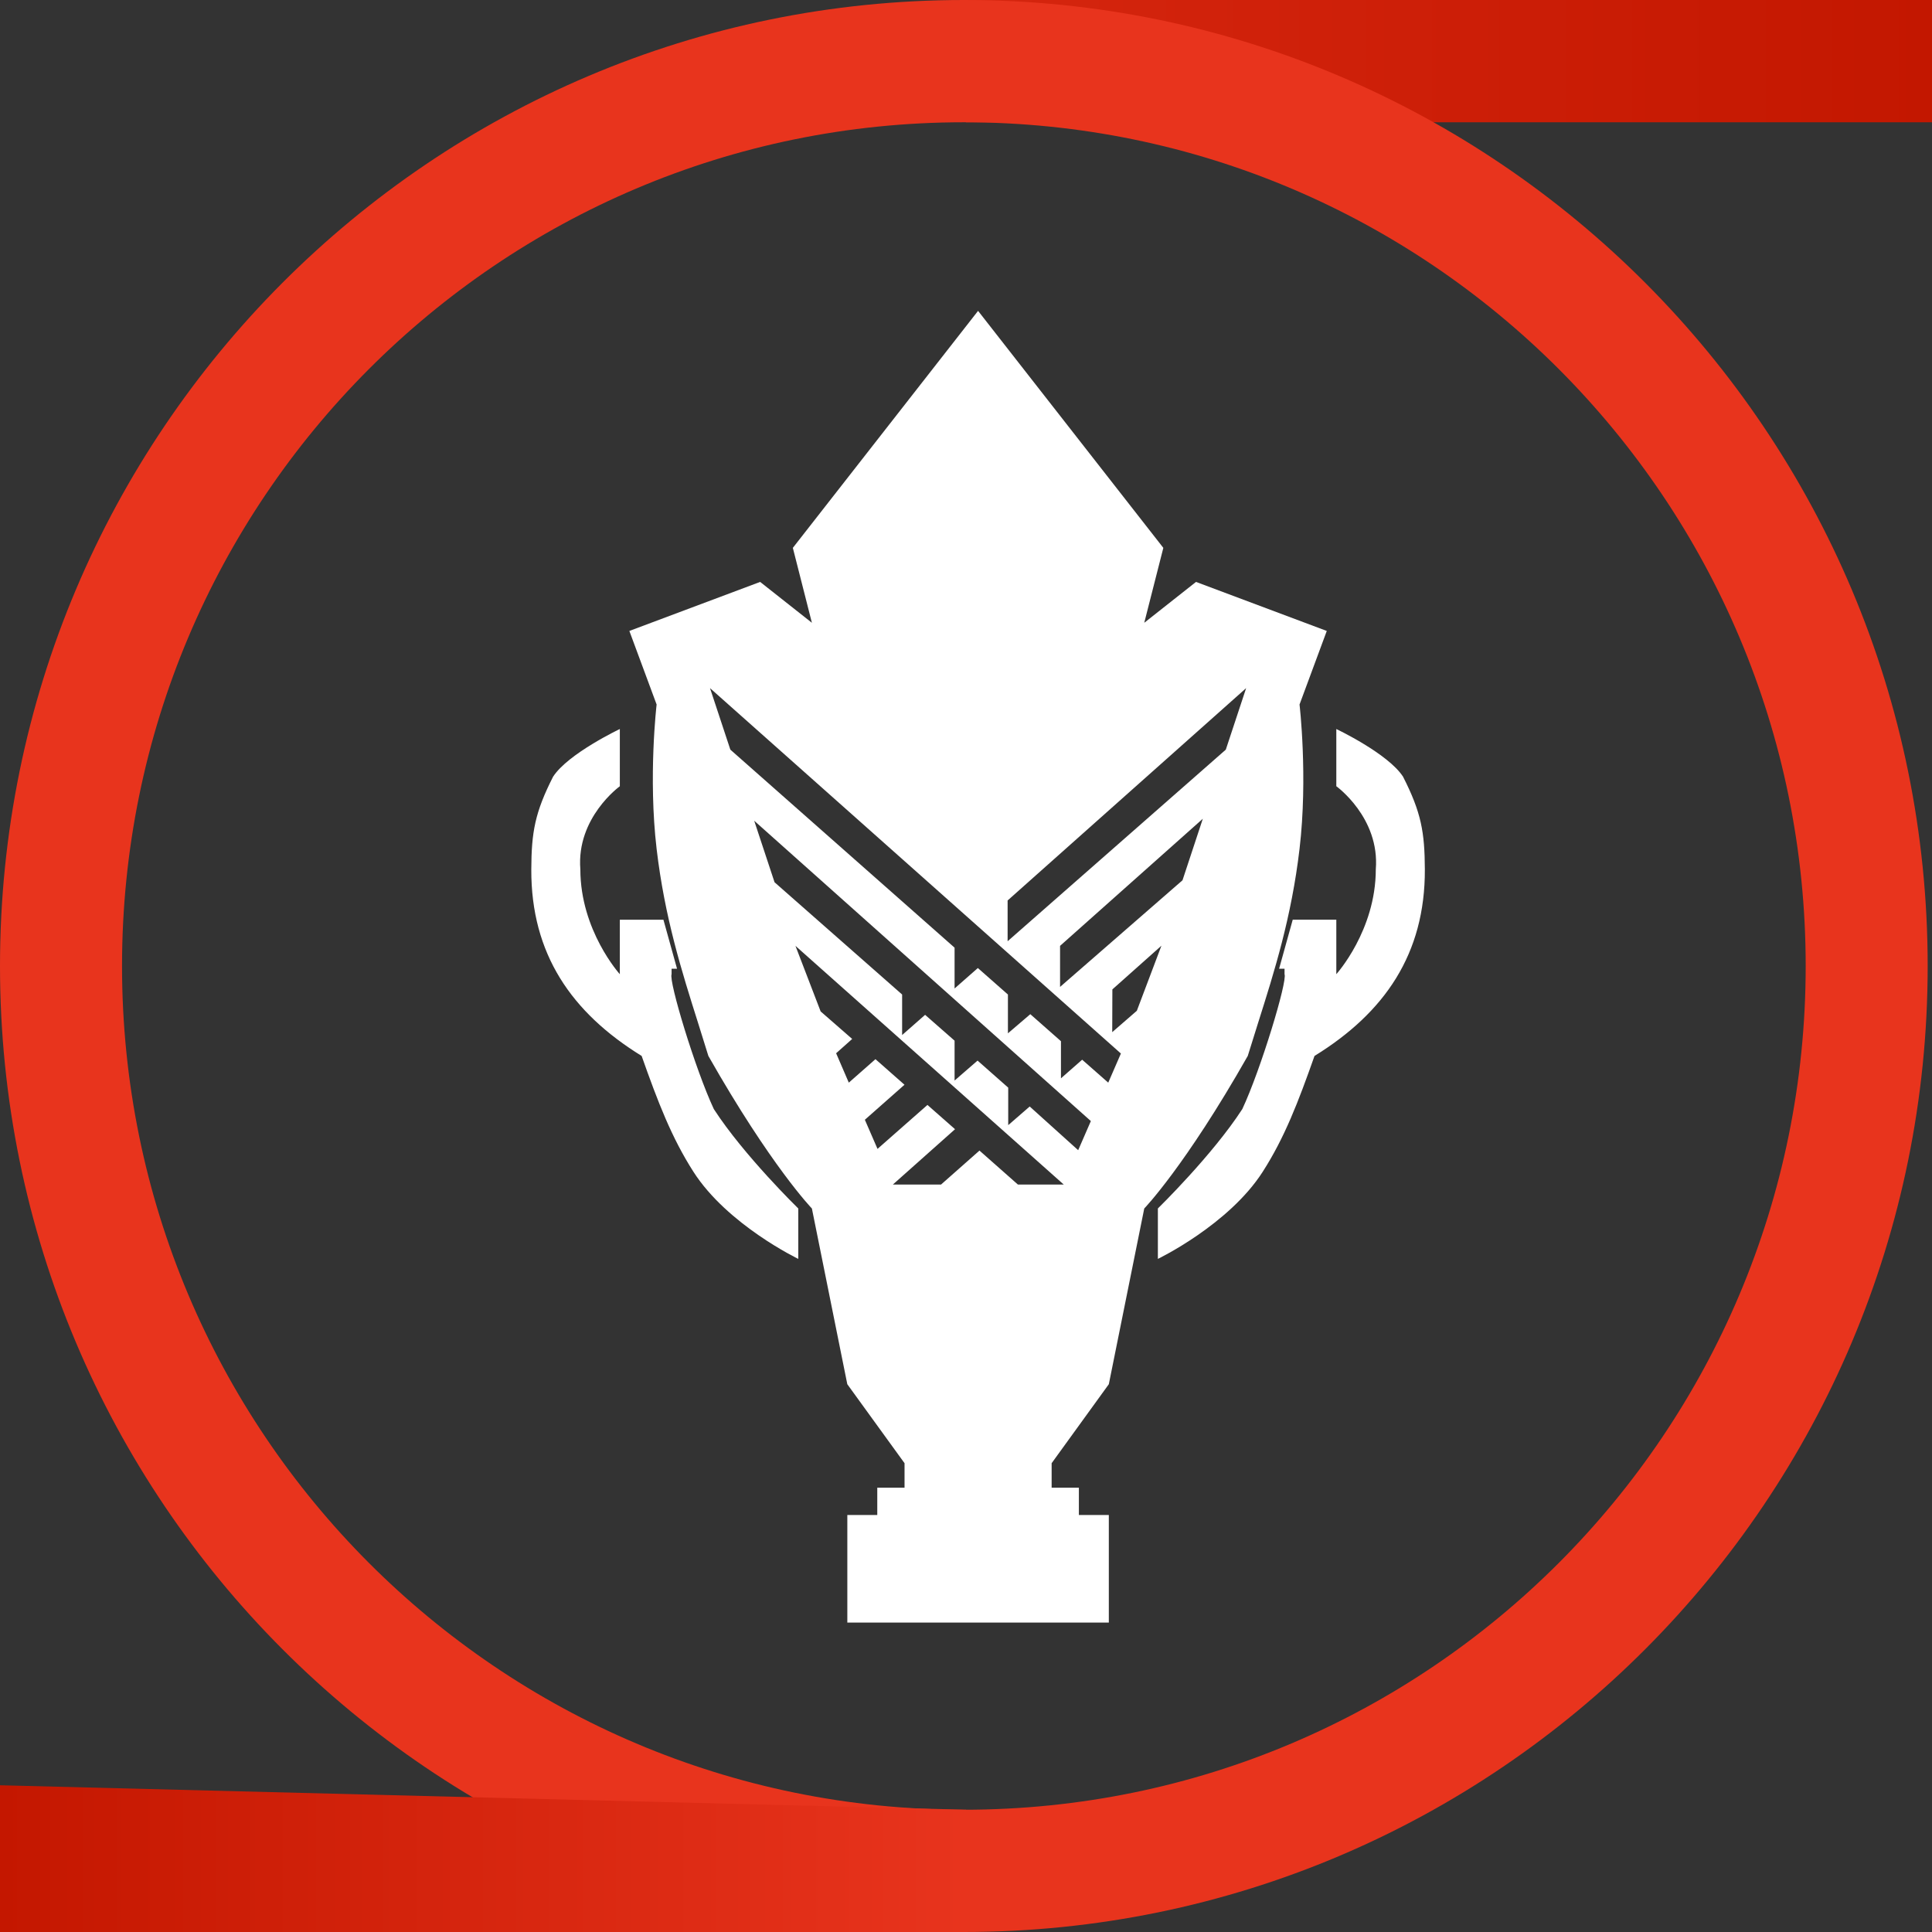 <svg xmlns="http://www.w3.org/2000/svg" width="80" height="80" fill="none" viewBox="0 0 80 80">
  <rect x="0" y="0" width="80" height="80" fill="#333333" stroke="none"/>
  <path fill="url(#a)" d="M40 0h40v5.063H40V0Z"/>
  <path fill="#E8341D" fill-rule="evenodd" d="M39.91 80c22.043 0 39.911-17.909 39.911-40S61.953 0 39.911 0C17.869 0 0 17.909 0 40s17.869 40 39.91 40Zm0-5.063c19.253 0 34.86-15.642 34.86-34.937 0-19.295-15.607-34.937-34.86-34.937C20.66 5.063 5.053 20.705 5.053 40c0 19.295 15.607 34.937 34.859 34.937Z" clip-rule="evenodd"/>
  <path fill="url(#b)" d="M40 74.937 0 73.924V80h40v-5.063Z"/>
  <path fill="#fff" fill-rule="evenodd" d="m26.061 26.127 1.128 3.045s-.352 2.99 0 5.979c.334 2.835 1.037 5.058 1.716 7.204.145.458.288.913.427 1.369 2.595 4.569 4.287 6.317 4.287 6.317l1.466 7.276 2.37 3.271v1.015h-1.129v1.129h-1.24v4.455h10.828v-4.455h-1.24v-1.129h-1.128v-1.015l2.368-3.271 1.467-7.276s1.692-1.748 4.286-6.317c.14-.456.283-.91.428-1.369.68-2.146 1.382-4.369 1.716-7.204.352-2.99 0-5.979 0-5.979l1.128-3.046-5.415-2.03-2.143 1.692.79-3.102-7.671-9.814-7.67 9.814.789 3.102-2.143-1.692-5.415 2.03Zm-.395 4.06v2.37s-1.805 1.297-1.635 3.44c0 2.538 1.635 4.343 1.635 4.343v-2.256h1.805l.564 2.03h-.226v.226c-.125.283.98 3.944 1.749 5.584 1.24 1.917 3.497 4.117 3.497 4.117v2.087s-2.935-1.41-4.343-3.61c-.902-1.41-1.466-2.876-2.143-4.794-2.901-1.79-4.584-4.221-4.569-7.727.006-1.539.15-2.355.902-3.836.621-.958 2.764-1.974 2.764-1.974Zm29.668 2.37v-2.37s2.143 1.016 2.763 1.974c.754 1.481.896 2.297.903 3.836.014 3.505-1.668 5.938-4.569 7.727-.677 1.918-1.24 3.384-2.143 4.794-1.408 2.2-4.343 3.61-4.343 3.61V50.04s2.256-2.2 3.497-4.117c.768-1.64 1.873-5.3 1.748-5.584v-.226h-.225l.564-2.03h1.805v2.256s1.635-1.805 1.635-4.343c.17-2.143-1.635-3.44-1.635-3.44Zm-7.242 6.603-2.031 1.809-.006 1.77 1.019-.885 1.018-2.694Zm.873-2.71.841-2.547-5.911 5.263v1.7l5.07-4.416Zm1.793-5.409.842-2.547-9.877 8.793v1.688l9.035-7.934Zm-6.71 18.009-11.11-9.884 1.043 2.715 1.306 1.14-.665.592.525 1.217 1.104-.972 1.202 1.059-1.641 1.45.524 1.206 2.068-1.82 1.142 1.005-2.575 2.292h1.995l1.592-1.407 1.592 1.407h1.898Zm2.366-5.426L29.4 28.494l.842 2.547 9.285 8.2v1.69l.964-.847 1.245 1.097v1.607l.927-.793 1.269 1.119v1.537l.878-.771 1.08.95.524-1.206Zm-1.244 2.797L31.23 33.985l.842 2.547 5.283 4.649v1.678l.952-.837 1.22 1.07v1.651l.952-.826 1.269 1.12v1.553l.89-.772 2.007 1.809.525-1.206Z" clip-rule="evenodd"/>
  <defs>
    <linearGradient id="a" x1="0" x2="80" y1="40" y2="40" gradientUnits="userSpaceOnUse">
      <stop stop-color="#E8341D"/>
      <stop offset="1" stop-color="#C31700"/>
    </linearGradient>
    <linearGradient id="b" x1="40" x2="0" y1="74.899" y2="74.899" gradientUnits="userSpaceOnUse">
      <stop stop-color="#E8341D"/>
      <stop offset="1" stop-color="#C41700"/>
    </linearGradient>
  </defs>
</svg>
